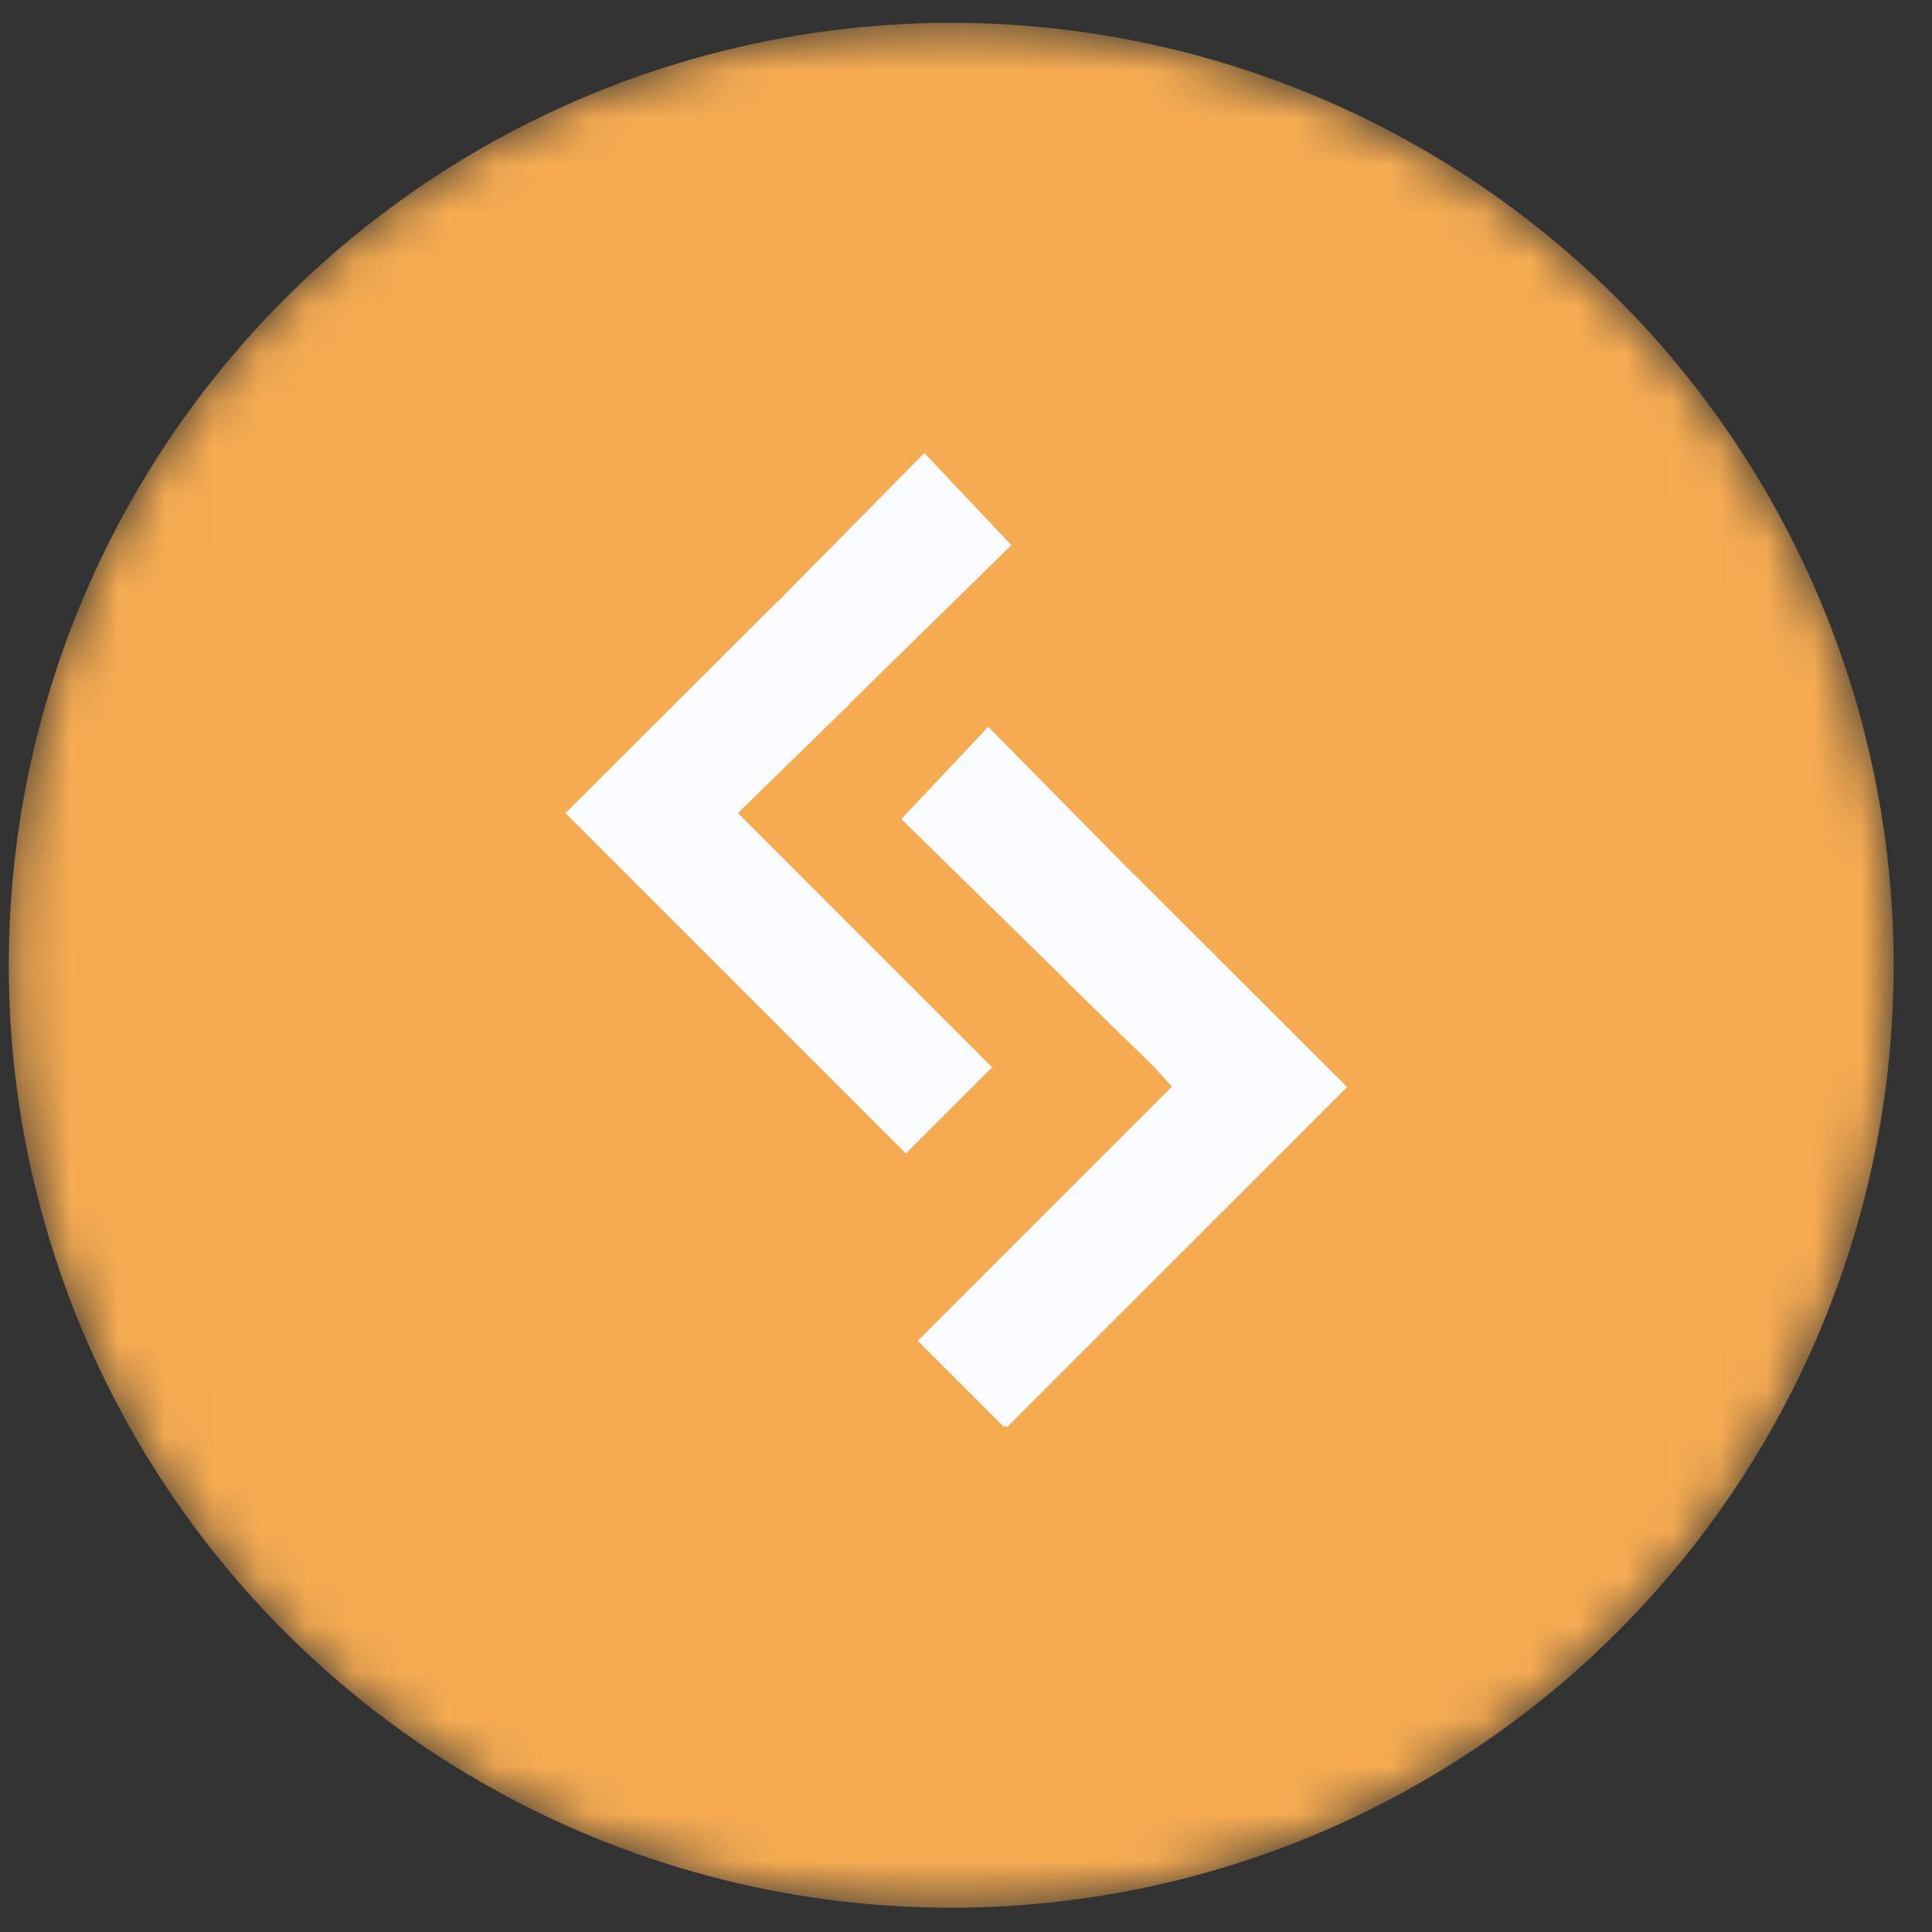 <svg width="41" height="41" viewBox="0 0 41 41" fill="none" xmlns="http://www.w3.org/2000/svg">
<rect x="0" y="0" width="41" height="41" fill="#333333" stroke="none"/>
<mask id="mask0" mask-type="alpha" maskUnits="userSpaceOnUse" x="0" y="0" width="41" height="41">
<circle cx="20.186" cy="20.485" r="20" fill="#5670AB"/>
</mask>
<g mask="url(#mask0)">
<circle cx="20.186" cy="20.485" r="20" fill="#F6AB52"/>
<path d="M14.96 14.334L19.616 9.613L21.462 11.569L16.743 16.194L14.96 14.334Z" fill="#FBFCFF"/>
<path d="M15.66 17.256L18.025 14.944C18.025 14.944 17.447 14.209 17.118 13.819C16.79 13.428 16.509 12.756 16.509 12.756L12.001 17.256L19.224 24.479L21.053 22.65L15.66 17.256Z" fill="#FBFCFF"/>
<path d="M25.629 20.147L20.973 15.425L19.127 17.381L23.845 22.006L25.629 20.147Z" fill="#FBFCFF"/>
<path d="M24.929 23.069L22.564 20.756C22.564 20.756 23.142 20.022 23.47 19.631C23.798 19.241 24.08 18.569 24.08 18.569L28.588 23.069L21.365 30.291L19.536 28.462L24.929 23.069Z" fill="#FBFCFF"/>
<path d="M24.87 23.06L22.845 20.819L22.751 17.287L28.529 23.06L21.306 30.282L19.477 28.453L24.87 23.06Z" fill="#FBFCFF"/>
</g>
</svg>
